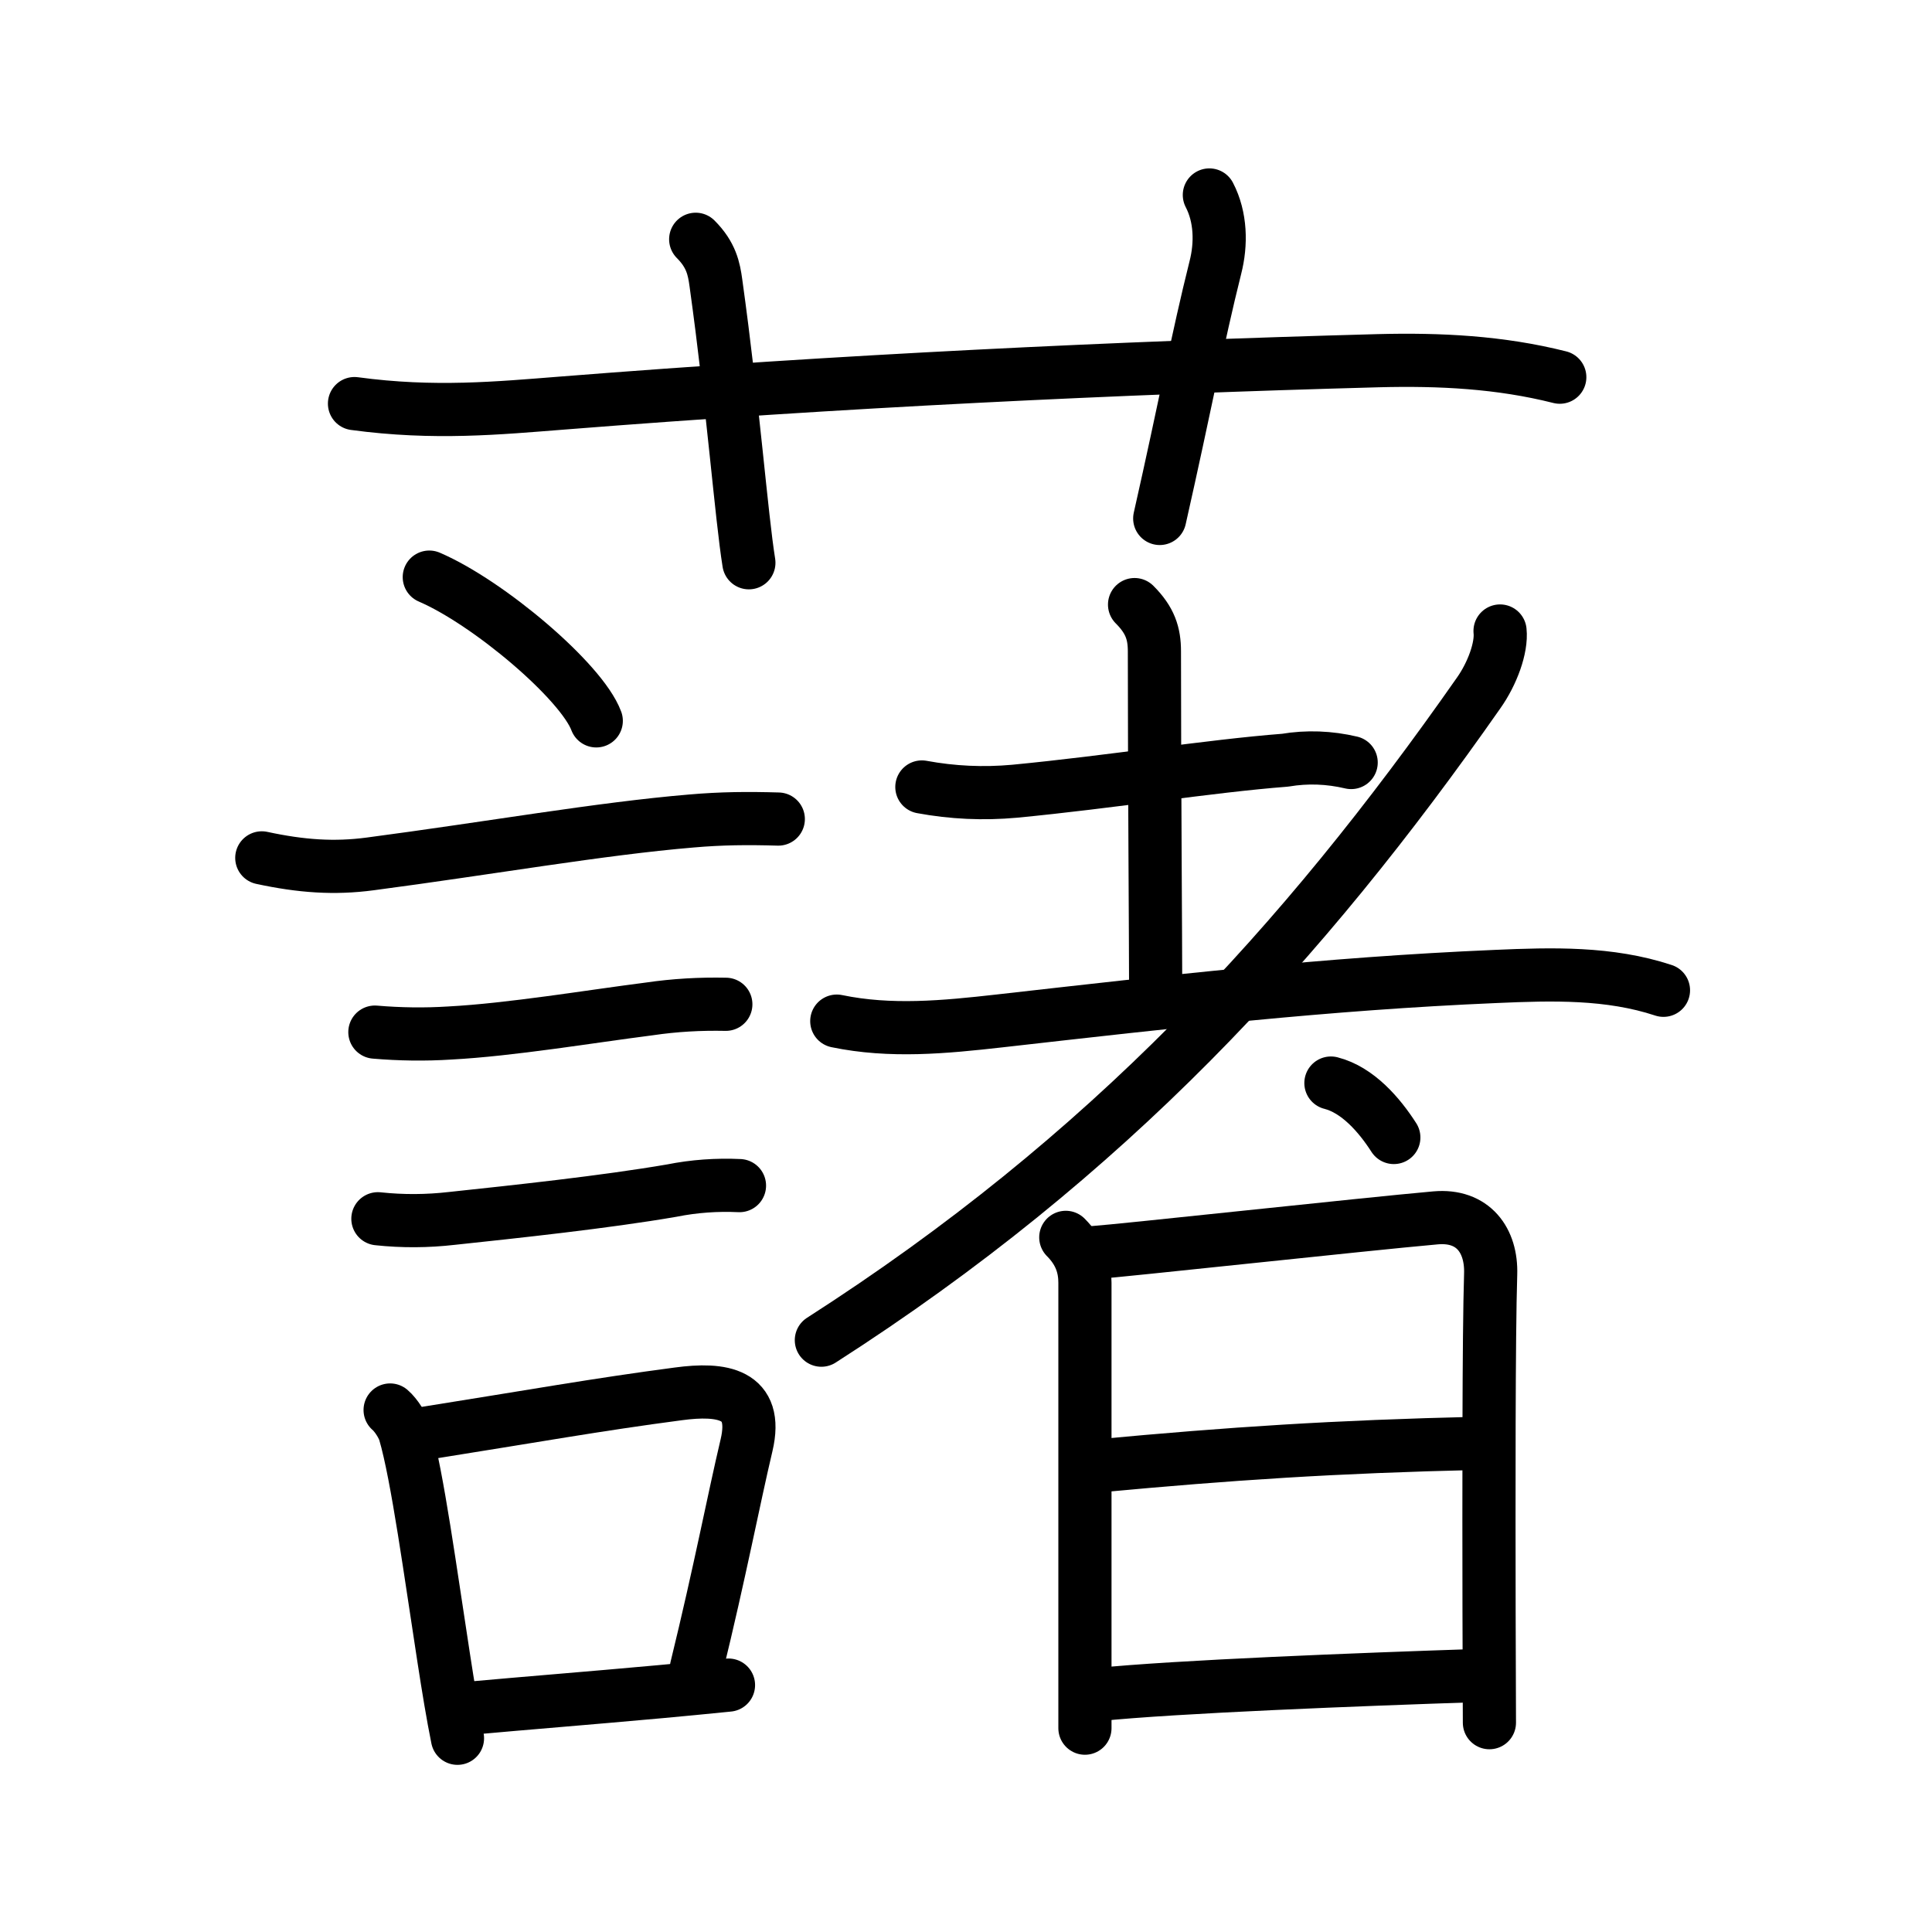 <svg xmlns="http://www.w3.org/2000/svg" width="109" height="109" viewBox="0 0 109 109"><g xmlns:kvg="http://kanjivg.tagaini.net" id="kvg:StrokePaths_085f7" style="fill:none;stroke:#000000;stroke-width:3;stroke-linecap:round;stroke-linejoin:round;"><g id="kvg:085f7" kvg:element="&#34295;"><g id="kvg:085f7-g1" kvg:element="&#33401;" kvg:variant="true" kvg:original="&#33400;" kvg:position="top" kvg:radical="general"><path id="kvg:085f7-s1" kvg:type="&#12752;" d="M20,22.77c4.5,0.61,8.14,0.25,11.73-0.03C47.38,21.5,63,20.75,77.75,20.35c3.49-0.09,6.88,0.08,10.25,0.93"/><path id="kvg:085f7-s2" kvg:type="&#12753;a" d="M39.25,13.5c0.88,0.88,1.03,1.66,1.14,2.46c0.98,7.04,1.43,13.1,1.86,15.79"/><path id="kvg:085f7-s3" kvg:type="&#12753;a" d="M68.23,11c0.65,1.25,0.68,2.76,0.34,4.09c-1.01,4.03-1.7,7.79-3.14,14.16"/></g><g id="kvg:085f7-g2" kvg:element="&#35576;" kvg:position="bottom"><g id="kvg:085f7-g3" kvg:element="&#35328;" kvg:position="left"><path id="kvg:085f7-s4" kvg:type="&#12756;" d="M24.22,32.56c3.33,1.43,8.59,5.88,9.42,8.11"/><path id="kvg:085f7-s5" kvg:type="&#12752;" d="M14.77,48.4c2.23,0.48,4.09,0.61,6.12,0.34c6.68-0.88,12.98-1.99,18.11-2.42c1.72-0.15,3.19-0.16,4.91-0.11"/><path id="kvg:085f7-s6" kvg:type="&#12752;" d="M21.15,58.23c1.41,0.12,2.82,0.14,4.23,0.05c3.42-0.18,7.89-0.93,11.26-1.36c1.43-0.21,2.86-0.29,4.31-0.26"/><path id="kvg:085f7-s7" kvg:type="&#12752;" d="M21.32,68.76c1.4,0.15,2.79,0.14,4.18-0.02c3.57-0.38,8.64-0.92,12.41-1.57c1.25-0.25,2.53-0.34,3.81-0.28"/><g id="kvg:085f7-g4" kvg:element="&#21475;"><path id="kvg:085f7-s8" kvg:type="&#12753;" d="M22.01,79.55c0.34,0.29,0.72,0.9,0.83,1.28c0.71,2.42,1.46,7.99,2.19,12.69c0.26,1.69,0.52,3.27,0.78,4.55"/><path id="kvg:085f7-s9" kvg:type="&#12757;b" d="M24,80.86c6.11-0.97,9.64-1.61,14.27-2.22c2.45-0.33,4.54-0.04,3.85,2.89c-0.74,3.13-1.49,7.1-2.83,12.58"/><path id="kvg:085f7-s10" kvg:type="&#12752;b" d="M26.33,96.39c3.65-0.33,6.63-0.56,10.93-0.95c1.19-0.11,2.46-0.23,3.84-0.37"/></g></g><g id="kvg:085f7-g5" kvg:element="&#32773;" kvg:position="right"><g id="kvg:085f7-g6" kvg:element="&#32770;" kvg:original="&#32769;" kvg:partial="true"><g id="kvg:085f7-g7" kvg:element="&#22303;"><path id="kvg:085f7-s11" kvg:type="&#12752;" d="M52.01,44.4c1.73,0.32,3.47,0.4,5.23,0.24c5.43-0.52,10.99-1.42,15.26-1.75c1.25-0.21,2.5-0.16,3.73,0.13"/><path id="kvg:085f7-s12" kvg:type="&#12753;a" d="M64.01,34.11c0.88,0.88,1.12,1.63,1.12,2.64c0,6.98,0.07,16.57,0.07,18.94"/><path id="kvg:085f7-s13" kvg:type="&#12752;" d="M47.21,57.61c3.03,0.63,6.07,0.34,9.17-0.01c9.74-1.1,18.37-2.1,28.01-2.51c3.19-0.14,6.4-0.23,9.46,0.78"/></g><path id="kvg:085f7-s14" kvg:type="&#12754;" d="M84.63,35.6c0.1,0.93-0.43,2.4-1.21,3.5C73.48,53.31,62.5,65.25,46.34,75.61"/></g>    <path id="kvg:085f7-s15" kvg:type="&#12756;" d="M 75.088,61.104 c 1.511,0.384 2.733,1.799 3.549,3.071"/><g id="kvg:085f7-g8" kvg:element="&#26085;"><path id="kvg:085f7-s16" kvg:type="&#12753;" d="M60.13,69.81c0.84,0.84,1.08,1.71,1.08,2.56c0,2.25,0,12.11,0,18.88c0,3.01,0,5.4,0,6.25"/><path id="kvg:085f7-s17" kvg:type="&#12757;a" d="M61.69,70.67c1.51-0.1,15.25-1.6,19.3-1.96c2.13-0.19,3.17,1.28,3.11,3.17c-0.11,3.51-0.1,12.71-0.09,19c0.01,3.5,0.02,6.1,0.02,6.31"/><path id="kvg:085f7-s18" kvg:type="&#12752;a" d="M61.98,82.7c7.52-0.7,13.27-1.08,21.4-1.27"/><path id="kvg:085f7-s19" kvg:type="&#12752;a" d="M61.88,95.61c4.48-0.46,14.87-0.86,21.49-1.08"/></g></g></g></g></g></svg>